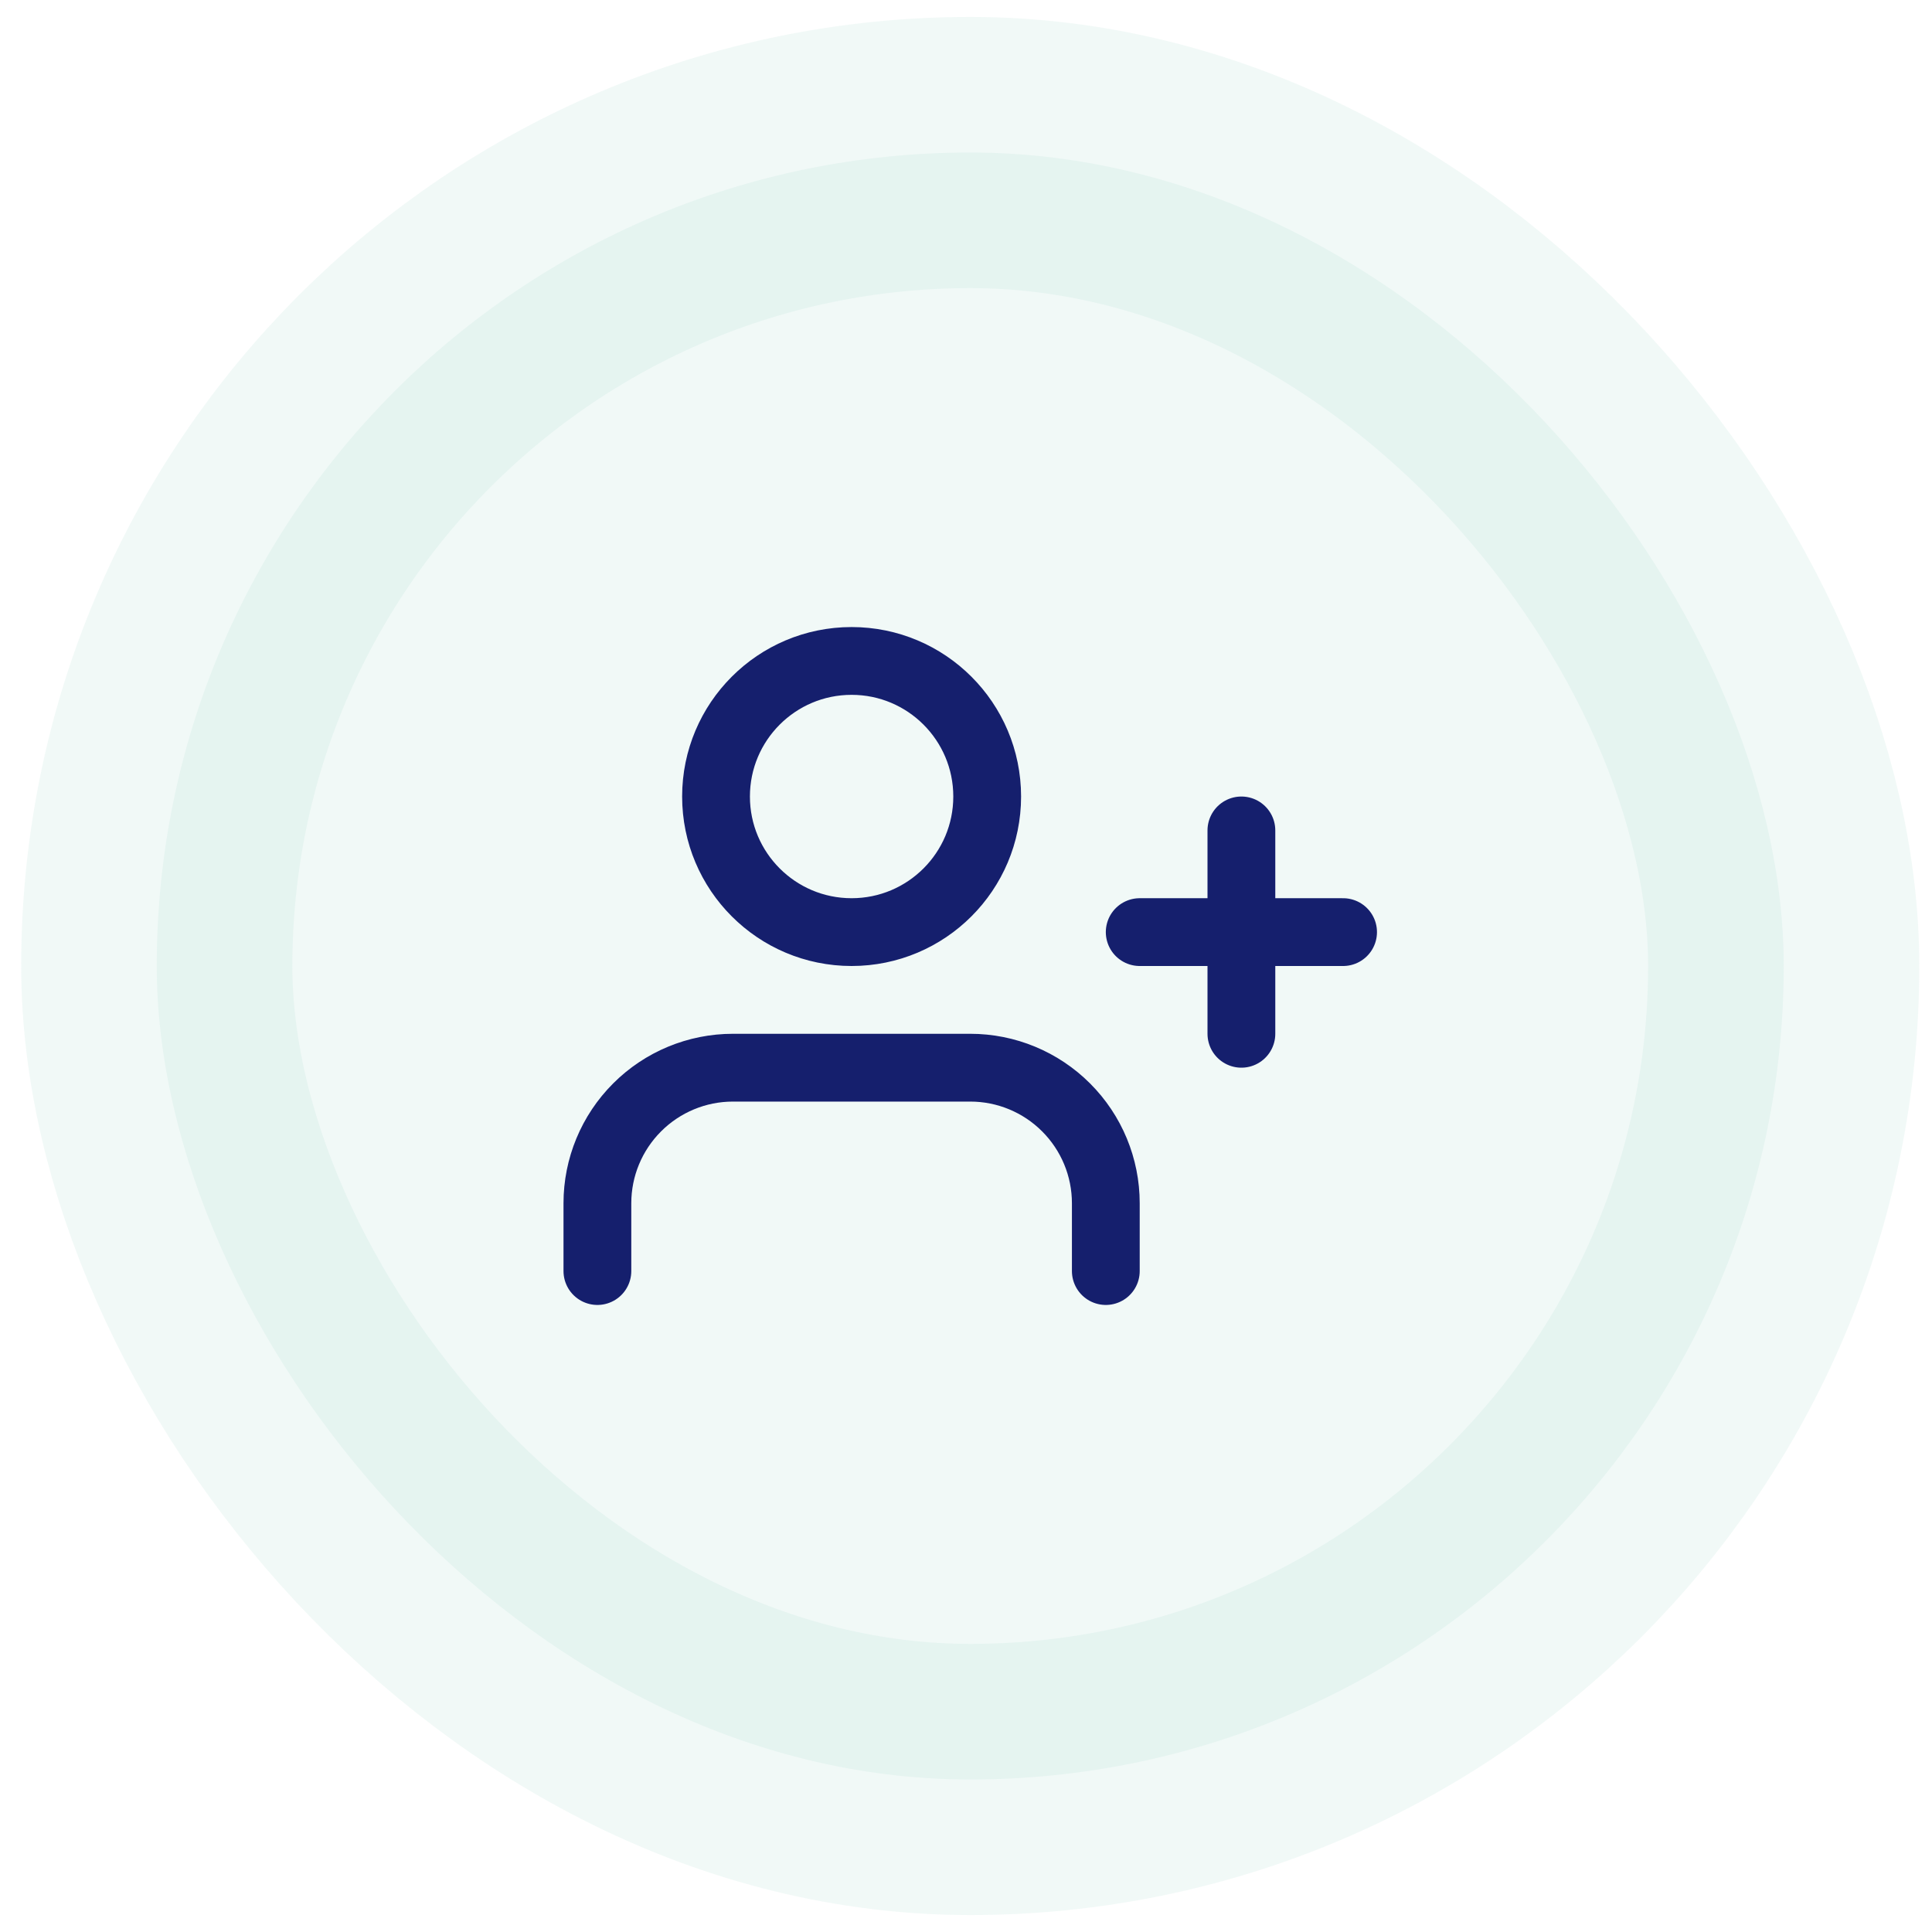 <svg width="57" height="57" viewBox="0 0 57 57" fill="none" xmlns="http://www.w3.org/2000/svg">
<rect x="4.625" y="4.5" width="48" height="48" rx="24" fill="#86C8BC" fill-opacity="0.11"/>
<g clip-path="url(#clip0_1_22677)">
<path d="M32.625 37.5V35.5C32.625 34.439 32.204 33.422 31.453 32.672C30.703 31.921 29.686 31.5 28.625 31.5H21.625C20.564 31.5 19.547 31.921 18.797 32.672C18.046 33.422 17.625 34.439 17.625 35.5V37.5M36.625 24.5V30.5M39.625 27.5H33.625M29.125 23.5C29.125 25.709 27.334 27.5 25.125 27.5C22.916 27.5 21.125 25.709 21.125 23.5C21.125 21.291 22.916 19.5 25.125 19.5C27.334 19.5 29.125 21.291 29.125 23.5Z" stroke="#151F6D" stroke-width="2" stroke-linecap="round" stroke-linejoin="round"/>
</g>
<rect x="4.625" y="4.5" width="48" height="48" rx="24" stroke="#86C8BC" stroke-opacity="0.11" stroke-width="8"/>
<defs>
<clipPath id="clip0_1_22677">
<rect width="24" height="24" fill="white" transform="translate(16.625 16.5)"/>
</clipPath>
</defs>
</svg>
